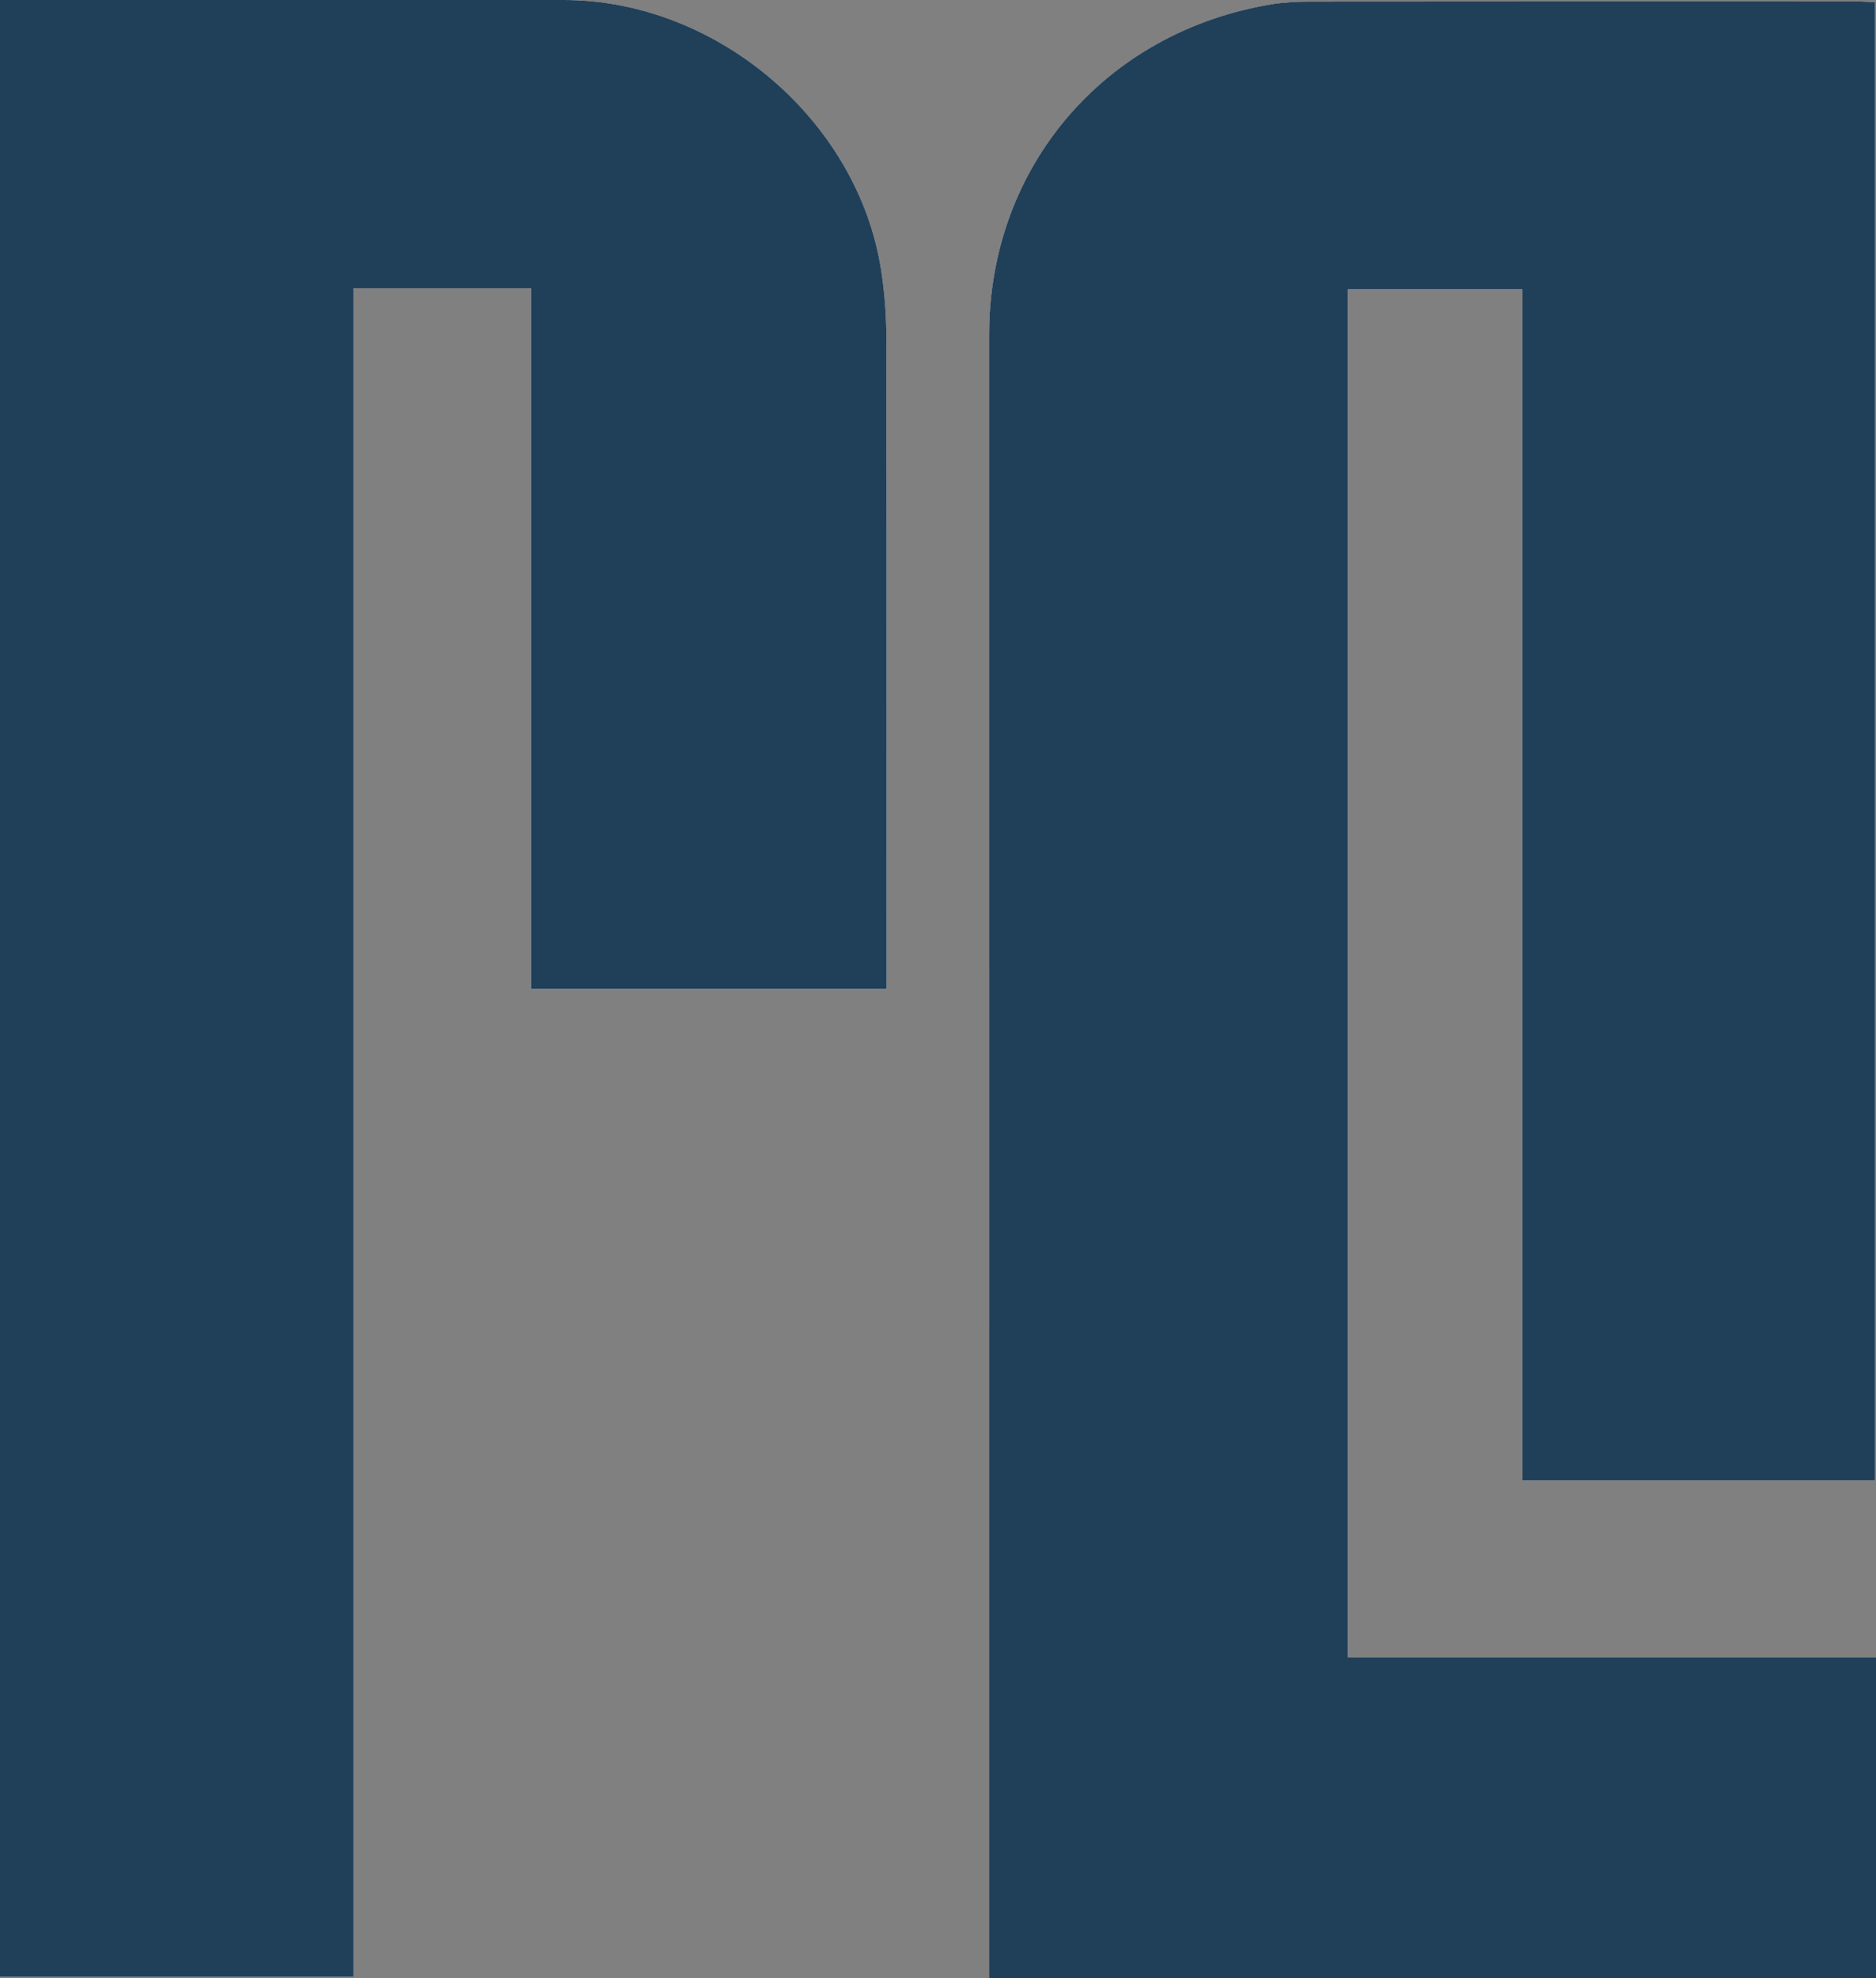 <svg width="111" height="117" viewBox="0 0 111 117" fill="none" xmlns="http://www.w3.org/2000/svg">
<rect x="0" y="0" width="111" height="117" fill="#808080" stroke="none"/>
<g clip-path="url(#clip0_51_11)">
<path d="M111 98.026H79.756V17.109H90.085V87.569H110.946V0.136C110.551 0.119 110.259 0.094 109.97 0.094C99.149 0.094 88.329 0.088 77.508 0.099C76.744 0.099 75.972 0.139 75.222 0.264C65.351 1.902 58.529 9.886 58.529 19.806C58.523 51.812 58.529 83.818 58.529 115.825V117.006H111.003V98.031L111 98.026ZM52.454 58.499V57.033C52.454 44.663 52.462 32.296 52.439 19.925C52.439 18.631 52.334 17.322 52.142 16.041C50.792 7.143 42.428 0.008 33.361 0.003C22.648 -0.003 11.936 -2.26255e-05 1.224 -2.26255e-05H0V116.923H20.909V17.046H31.416V58.499H52.454Z" fill="white"/>
<path d="M111 98.026V117H58.526V115.819C58.526 83.813 58.523 51.807 58.526 19.8C58.526 9.88 65.348 1.899 75.219 0.258C75.969 0.133 76.744 0.097 77.505 0.094C88.326 0.082 99.147 0.085 109.967 0.088C110.256 0.088 110.548 0.114 110.943 0.131V87.569H90.082V17.109H79.753V98.026H110.997H111Z" fill="#203F59"/>
<path d="M52.454 58.498H31.416V17.046H20.909V116.923H0V-3.97562e-05H1.224C11.936 -3.97562e-05 22.648 -0.006 33.364 -3.97562e-05C42.428 0.006 50.795 7.138 52.145 16.038C52.339 17.319 52.442 18.628 52.442 19.922C52.465 32.293 52.457 44.66 52.457 57.031V58.496L52.454 58.498Z" fill="#203F59"/>
</g>
<defs>
<clipPath id="clip0_51_11">
<rect width="111" height="117" fill="white"/>
</clipPath>
</defs>
</svg>
